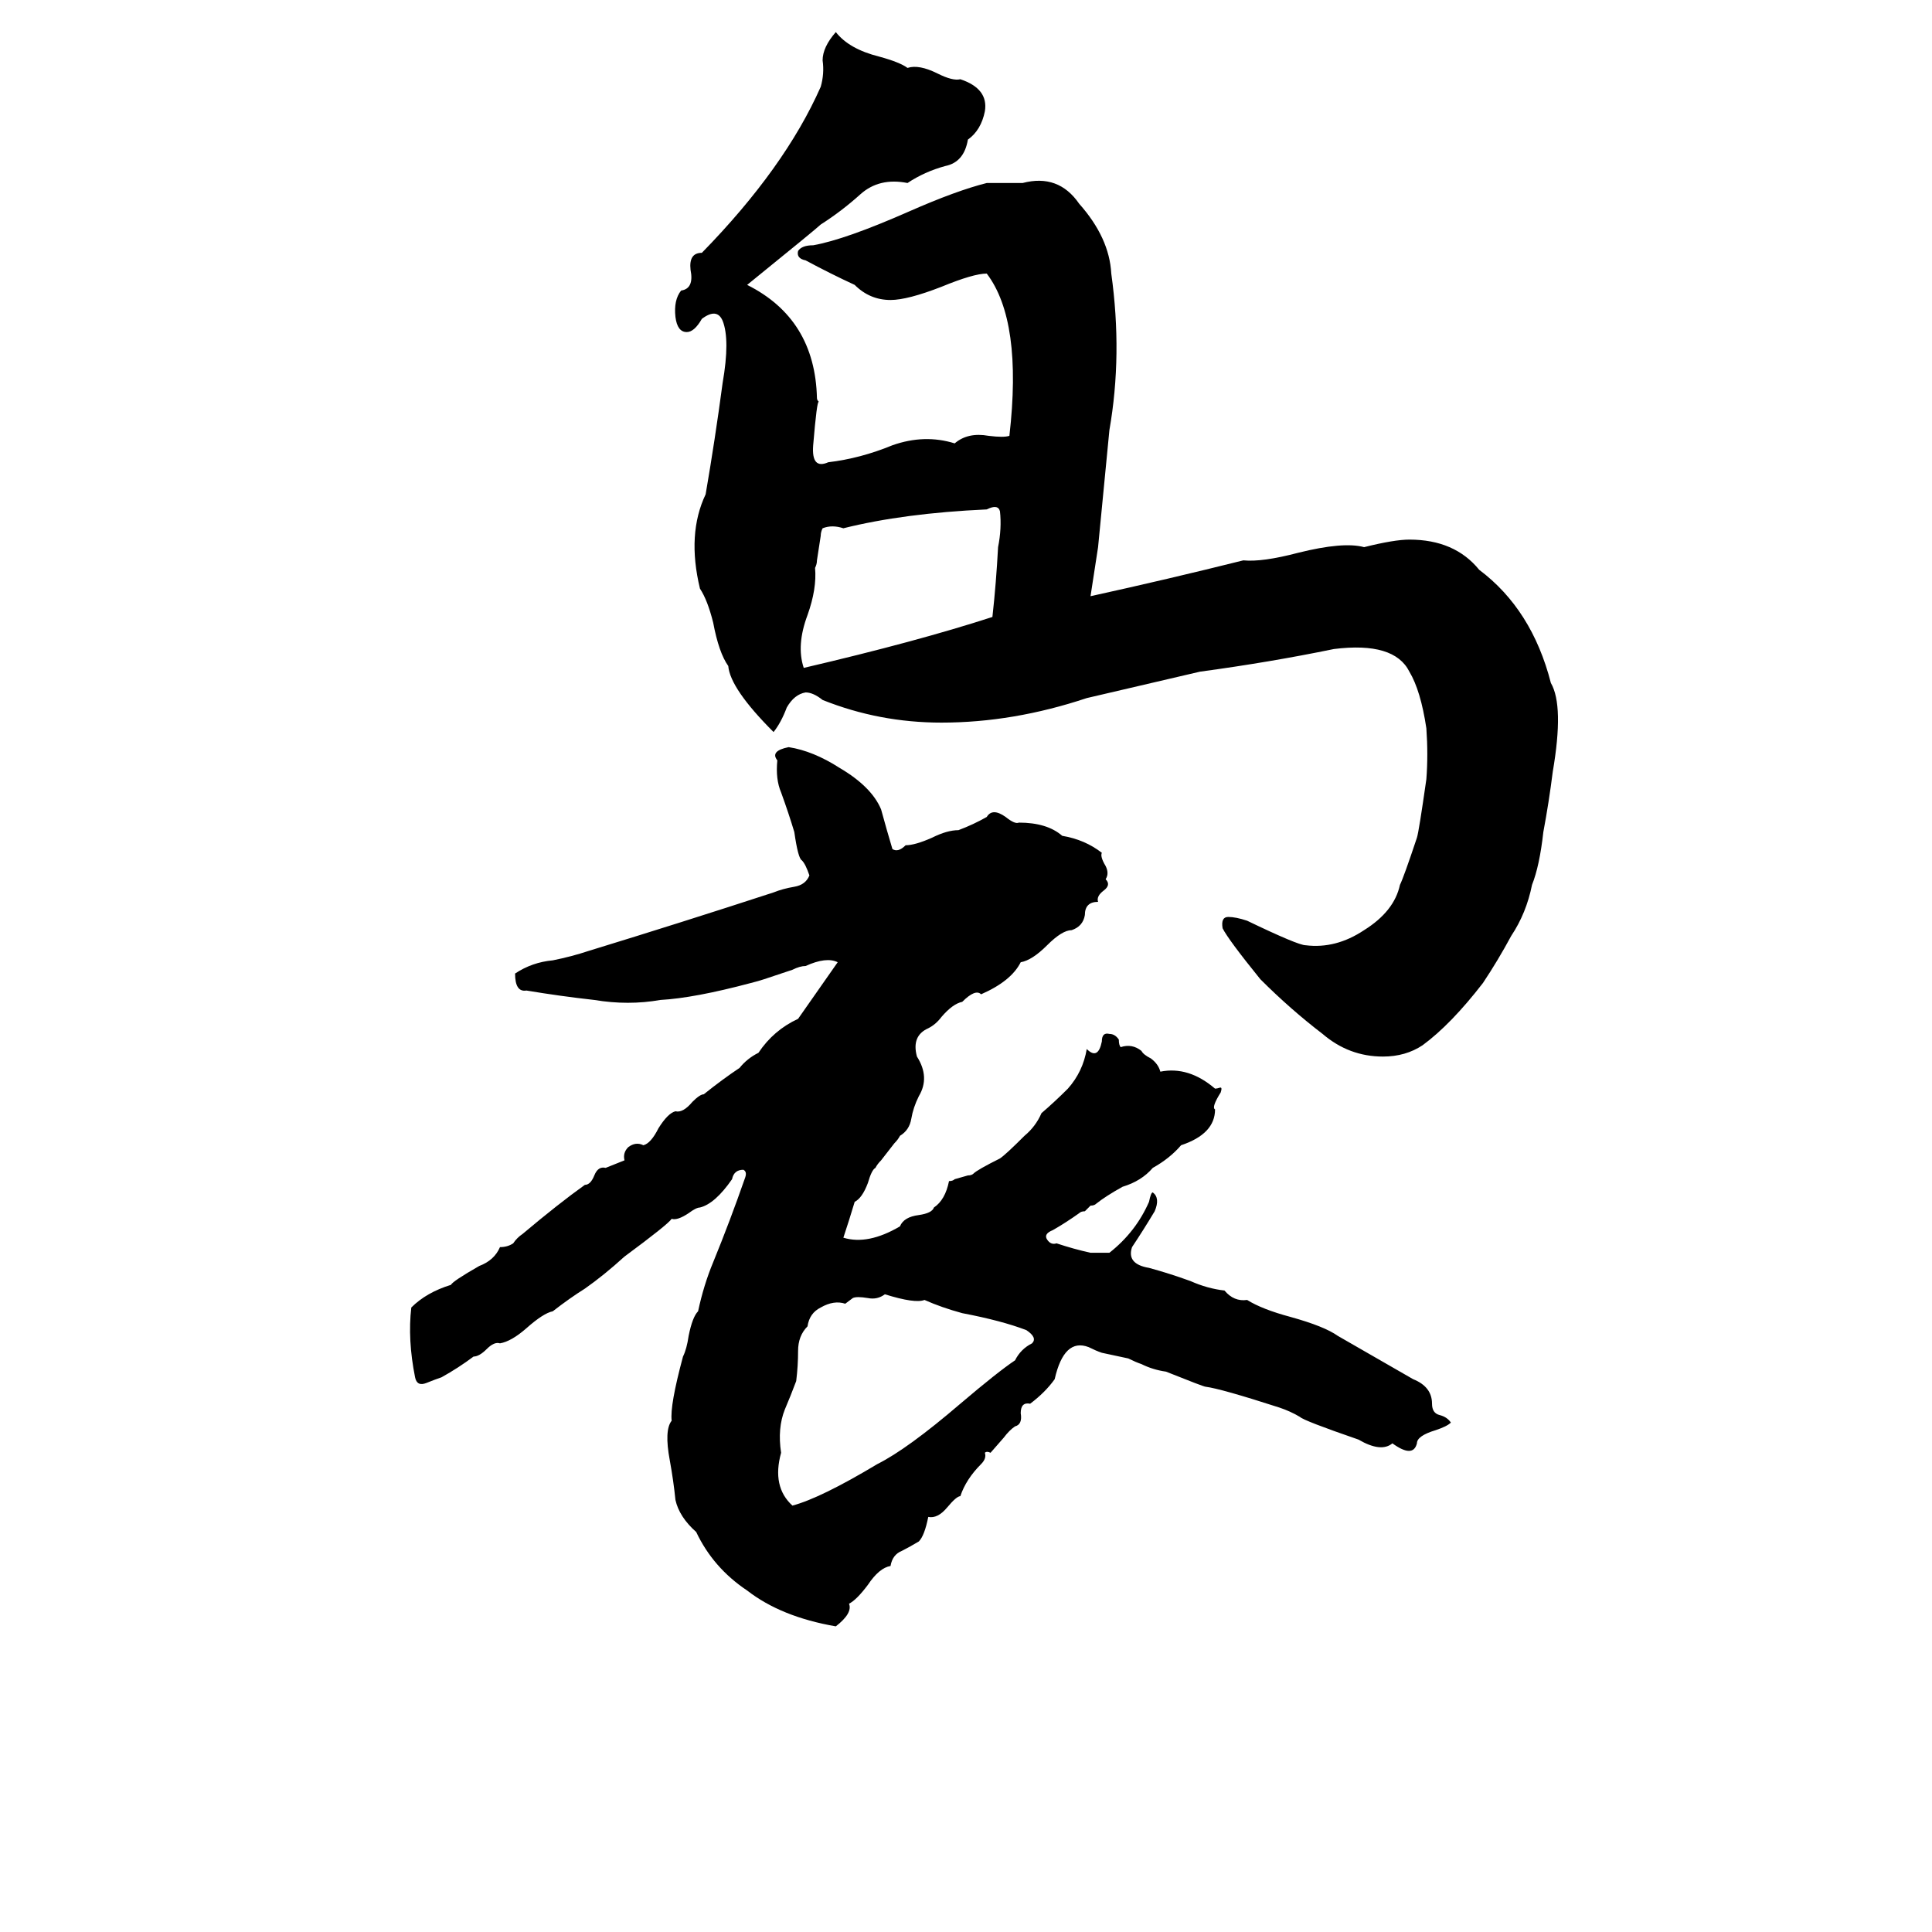 <svg xmlns="http://www.w3.org/2000/svg" viewBox="0 -800 1024 1024">
	<path fill="#000000" d="M427 -662Q422 -663 423 -667Q425 -670 431 -670Q448 -673 482 -688Q507 -699 523 -703Q533 -703 542 -703Q561 -708 572 -692Q588 -674 589 -655Q595 -612 588 -572Q585 -541 582 -510Q580 -497 578 -484Q619 -493 659 -503Q669 -502 688 -507Q712 -513 723 -510Q739 -514 747 -514Q771 -514 784 -498Q812 -477 822 -438Q829 -426 823 -391Q821 -375 818 -359Q816 -341 812 -331Q809 -316 801 -304Q794 -291 786 -279Q769 -257 754 -246Q745 -240 733 -240Q715 -240 701 -252Q684 -265 668 -281Q651 -302 648 -308Q647 -314 651 -314Q655 -314 661 -312Q688 -299 692 -299Q708 -297 723 -307Q739 -317 742 -331Q744 -335 751 -356Q752 -359 756 -387Q757 -400 756 -414Q753 -434 747 -444Q739 -460 707 -456Q673 -449 636 -444Q606 -437 576 -430Q537 -417 499 -417Q466 -417 436 -429Q431 -433 427 -433Q421 -432 417 -425Q414 -417 410 -412Q387 -435 386 -447Q381 -454 378 -470Q375 -482 371 -488Q364 -517 374 -538Q379 -567 383 -597Q387 -620 383 -630Q380 -637 372 -631Q368 -624 364 -624Q359 -624 358 -632Q357 -641 361 -646Q368 -647 366 -657Q365 -666 372 -666Q416 -711 435 -754Q437 -761 436 -768Q436 -775 443 -783Q450 -774 466 -770Q477 -767 481 -764Q487 -766 497 -761Q505 -757 509 -758Q524 -753 522 -741Q520 -731 513 -726Q511 -714 501 -712Q490 -709 481 -703Q466 -706 456 -697Q446 -688 435 -681Q433 -679 396 -649Q432 -631 433 -589Q433 -588 434 -587Q433 -588 431 -564Q430 -551 439 -555Q456 -557 473 -564Q490 -570 506 -565Q513 -571 524 -569Q532 -568 535 -569Q542 -630 523 -655Q516 -655 499 -648Q481 -641 472 -641Q461 -641 453 -649Q440 -655 427 -662ZM529 -510Q531 -520 530 -529Q529 -533 523 -530Q479 -528 447 -520Q441 -522 436 -520Q435 -518 435 -516L433 -503Q433 -501 432 -499Q433 -488 428 -474Q422 -458 426 -446Q486 -460 526 -473Q528 -491 529 -510ZM445 -393Q462 -383 467 -371Q470 -360 473 -350Q476 -348 480 -352Q485 -352 494 -356Q502 -360 508 -360Q516 -363 523 -367Q526 -372 533 -367Q538 -363 540 -364Q555 -364 563 -357Q575 -355 584 -348Q583 -346 586 -341Q588 -337 586 -334Q589 -331 585 -328Q581 -325 582 -322Q575 -322 575 -315Q574 -309 568 -307Q563 -307 555 -299Q547 -291 541 -290Q536 -280 520 -273Q517 -276 510 -269Q505 -268 499 -261Q496 -257 492 -255Q483 -251 486 -240Q493 -229 487 -219Q484 -213 483 -207Q482 -201 477 -198Q476 -196 474 -194L467 -185Q465 -183 464 -181Q462 -180 460 -173Q457 -165 453 -163Q450 -153 447 -144Q460 -140 477 -150Q479 -155 487 -156Q494 -157 495 -160Q501 -164 503 -174Q505 -174 506 -175L513 -177Q515 -177 516 -178Q518 -180 530 -186Q533 -188 543 -198Q549 -203 552 -210Q559 -216 566 -223Q574 -232 576 -244Q582 -238 584 -248Q584 -253 588 -252Q591 -252 593 -249Q593 -246 594 -245Q600 -247 605 -243Q606 -241 610 -239Q614 -236 615 -232Q630 -235 644 -223Q645 -223 646.5 -223.5Q648 -224 647 -221Q642 -213 644 -212Q644 -199 626 -193Q620 -186 611 -181Q605 -174 595 -171Q586 -166 581 -162Q580 -161 578 -161L575 -158Q573 -158 572 -157Q565 -152 558 -148Q553 -146 555 -143Q557 -140 560 -141Q569 -138 578 -136Q583 -136 588 -136Q602 -147 609 -163Q610 -168 611 -168Q615 -165 612 -158Q606 -148 600 -139Q597 -130 609 -128Q620 -125 631 -121Q640 -117 649 -116Q654 -110 661 -111Q669 -106 684 -102Q702 -97 709 -92L749 -69Q759 -65 759 -56Q759 -51 763 -50Q767 -49 769 -46Q767 -44 761 -42Q751 -39 751 -35Q749 -27 738 -35Q732 -30 720 -37Q691 -47 689 -49Q684 -52 678 -54Q647 -64 639 -65Q638 -65 618 -73Q611 -74 605 -77Q602 -78 598 -80L584 -83Q581 -84 577 -86Q564 -91 559 -69Q554 -62 546 -56Q541 -57 541 -51Q542 -45 538 -44Q535 -42 532 -38L525 -30Q523 -31 522 -30Q523 -27 520 -24Q512 -16 509 -7Q507 -7 502 -1Q497 5 492 4Q490 14 487 17Q482 20 478 22Q473 24 472 30Q466 31 460 40Q454 48 450 50Q452 55 443 62Q414 57 396 43Q378 31 369 12Q360 4 358 -5Q357 -15 355 -26Q352 -42 356 -47Q355 -55 362 -81Q364 -85 365 -92Q367 -102 370 -105Q373 -119 378 -131Q387 -153 395 -176Q396 -179 394 -180Q389 -180 388 -175Q379 -162 371 -160Q369 -160 365 -157Q359 -153 356 -154Q354 -151 331 -134Q320 -124 310 -117Q302 -112 293 -105Q288 -104 279 -96Q271 -89 265 -88Q262 -89 258 -85Q254 -81 251 -81Q243 -75 234 -70Q231 -69 226 -67Q221 -65 220 -70Q216 -90 218 -107Q226 -115 239 -119Q240 -121 254 -129Q262 -132 265 -139Q269 -139 272 -141Q274 -144 277 -146Q296 -162 310 -172Q313 -172 315 -177Q317 -182 321 -181Q326 -183 331 -185Q330 -189 333 -192Q337 -195 341 -193Q345 -194 349 -202Q354 -210 358 -211Q362 -210 367 -216Q371 -220 373 -220Q383 -228 392 -234Q396 -239 402 -242Q410 -254 423 -260L444 -290Q438 -293 427 -288Q424 -288 420 -286L405 -281Q402 -280 398 -279Q368 -271 350 -270Q333 -267 315 -270Q297 -272 279 -275Q273 -274 273 -284Q282 -290 293 -291Q303 -293 312 -296Q361 -311 410 -327Q415 -329 421 -330Q427 -331 429 -336Q427 -342 425 -344Q423 -345 421 -359Q418 -369 414 -380Q411 -387 412 -397Q408 -402 418 -404Q431 -402 445 -393ZM452 -112L448 -109Q442 -111 435 -107Q429 -104 428 -97Q423 -92 423 -84Q423 -76 422 -68Q419 -60 416 -53Q412 -43 414 -30Q409 -12 420 -2Q435 -6 465 -24Q481 -32 509 -56Q529 -73 538 -79Q541 -85 547 -88Q550 -91 544 -95Q531 -100 510 -104Q499 -107 490 -111Q485 -109 469 -114Q465 -111 460 -112Q454 -113 452 -112Z"/>
</svg>